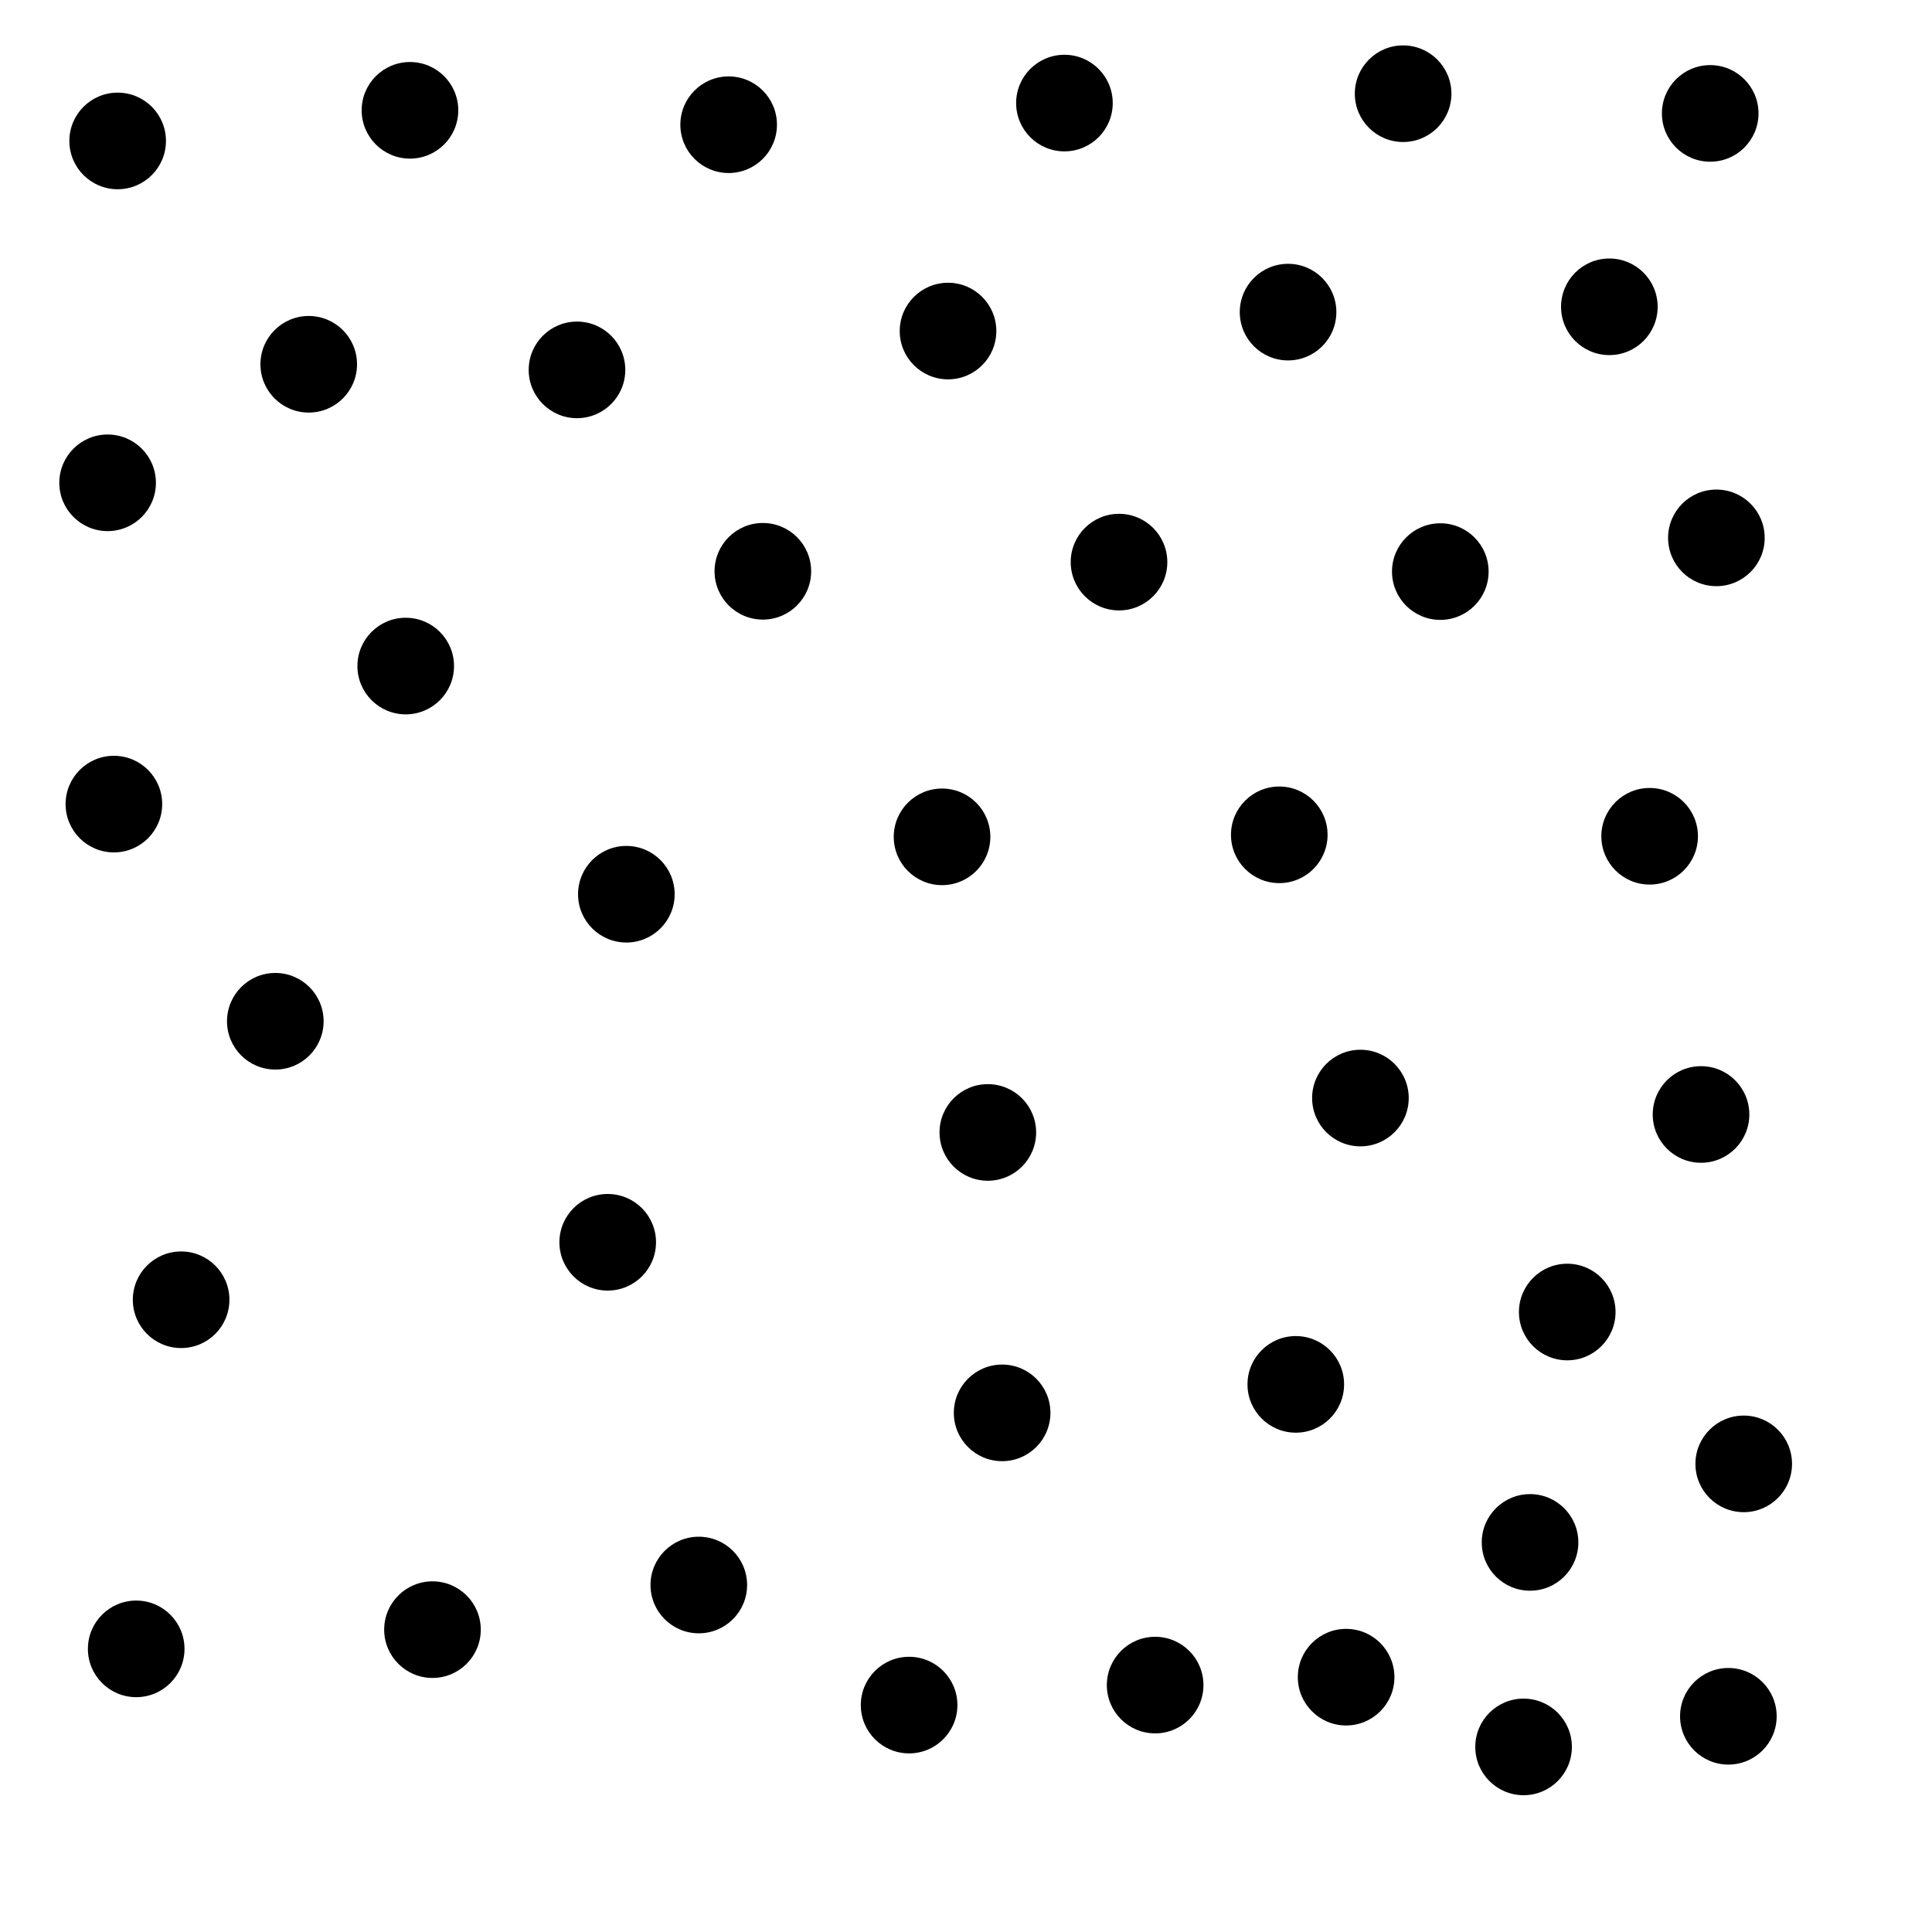 <?xml version="1.0" ?>
<!DOCTYPE svg PUBLIC "-//W3C//DTD SVG 1.1//EN" "http://www.w3.org/Graphics/SVG/1.1/DTD/svg11.dtd">
<svg width="20" height="20" version="1.1" xmlns="http://www.w3.org/2000/svg">
<circle cx="7.543" cy="1.291" r="0.5" fill="rgb(0,0,0)" />
<circle cx="16.66" cy="3.176" r="0.5" fill="rgb(0,0,0)" />
<circle cx="13.334" cy="3.231" r="0.5" fill="rgb(0,0,0)" />
<circle cx="5.973" cy="3.829" r="0.5" fill="rgb(0,0,0)" />
<circle cx="11.584" cy="5.819" r="0.5" fill="rgb(0,0,0)" />
<circle cx="3.196" cy="3.771" r="0.5" fill="rgb(0,0,0)" />
<circle cx="7.897" cy="5.914" r="0.5" fill="rgb(0,0,0)" />
<circle cx="14.91" cy="5.917" r="0.5" fill="rgb(0,0,0)" />
<circle cx="13.243" cy="8.642" r="0.5" fill="rgb(0,0,0)" />
<circle cx="11.019" cy="1.067" r="0.5" fill="rgb(0,0,0)" />
<circle cx="2.85" cy="10.572" r="0.5" fill="rgb(0,0,0)" />
<circle cx="14.083" cy="11.367" r="0.5" fill="rgb(0,0,0)" />
<circle cx="10.226" cy="11.723" r="0.5" fill="rgb(0,0,0)" />
<circle cx="16.224" cy="13.582" r="0.5" fill="rgb(0,0,0)" />
<circle cx="17.077" cy="8.657" r="0.5" fill="rgb(0,0,0)" />
<circle cx="17.768" cy="5.568" r="0.5" fill="rgb(0,0,0)" />
<circle cx="6.291" cy="12.86" r="0.5" fill="rgb(0,0,0)" />
<circle cx="10.374" cy="14.626" r="0.5" fill="rgb(0,0,0)" />
<circle cx="15.839" cy="15.967" r="0.5" fill="rgb(0,0,0)" />
<circle cx="9.752" cy="8.663" r="0.5" fill="rgb(0,0,0)" />
<circle cx="7.234" cy="16.408" r="0.5" fill="rgb(0,0,0)" />
<circle cx="9.814" cy="3.427" r="0.5" fill="rgb(0,0,0)" />
<circle cx="13.935" cy="17.362" r="0.5" fill="rgb(0,0,0)" />
<circle cx="1.875" cy="13.455" r="0.5" fill="rgb(0,0,0)" />
<circle cx="17.609" cy="11.537" r="0.5" fill="rgb(0,0,0)" />
<circle cx="11.958" cy="17.444" r="0.5" fill="rgb(0,0,0)" />
<circle cx="6.484" cy="9.257" r="0.5" fill="rgb(0,0,0)" />
<circle cx="13.414" cy="14.331" r="0.5" fill="rgb(0,0,0)" />
<circle cx="1.41" cy="17.069" r="0.5" fill="rgb(0,0,0)" />
<circle cx="4.477" cy="16.87" r="0.5" fill="rgb(0,0,0)" />
<circle cx="4.244" cy="1.142" r="0.5" fill="rgb(0,0,0)" />
<circle cx="1.218" cy="1.459" r="0.5" fill="rgb(0,0,0)" />
<circle cx="1.179" cy="8.324" r="0.5" fill="rgb(0,0,0)" />
<circle cx="1.114" cy="4.998" r="0.5" fill="rgb(0,0,0)" />
<circle cx="9.411" cy="17.651" r="0.5" fill="rgb(0,0,0)" />
<circle cx="15.772" cy="18.084" r="0.5" fill="rgb(0,0,0)" />
<circle cx="4.2" cy="6.895" r="0.5" fill="rgb(0,0,0)" />
<circle cx="18.051" cy="15.154" r="0.5" fill="rgb(0,0,0)" />
<circle cx="17.704" cy="1.174" r="0.5" fill="rgb(0,0,0)" />
<circle cx="17.892" cy="17.767" r="0.5" fill="rgb(0,0,0)" />
<circle cx="14.525" cy="0.97" r="0.5" fill="rgb(0,0,0)" />
</svg>
